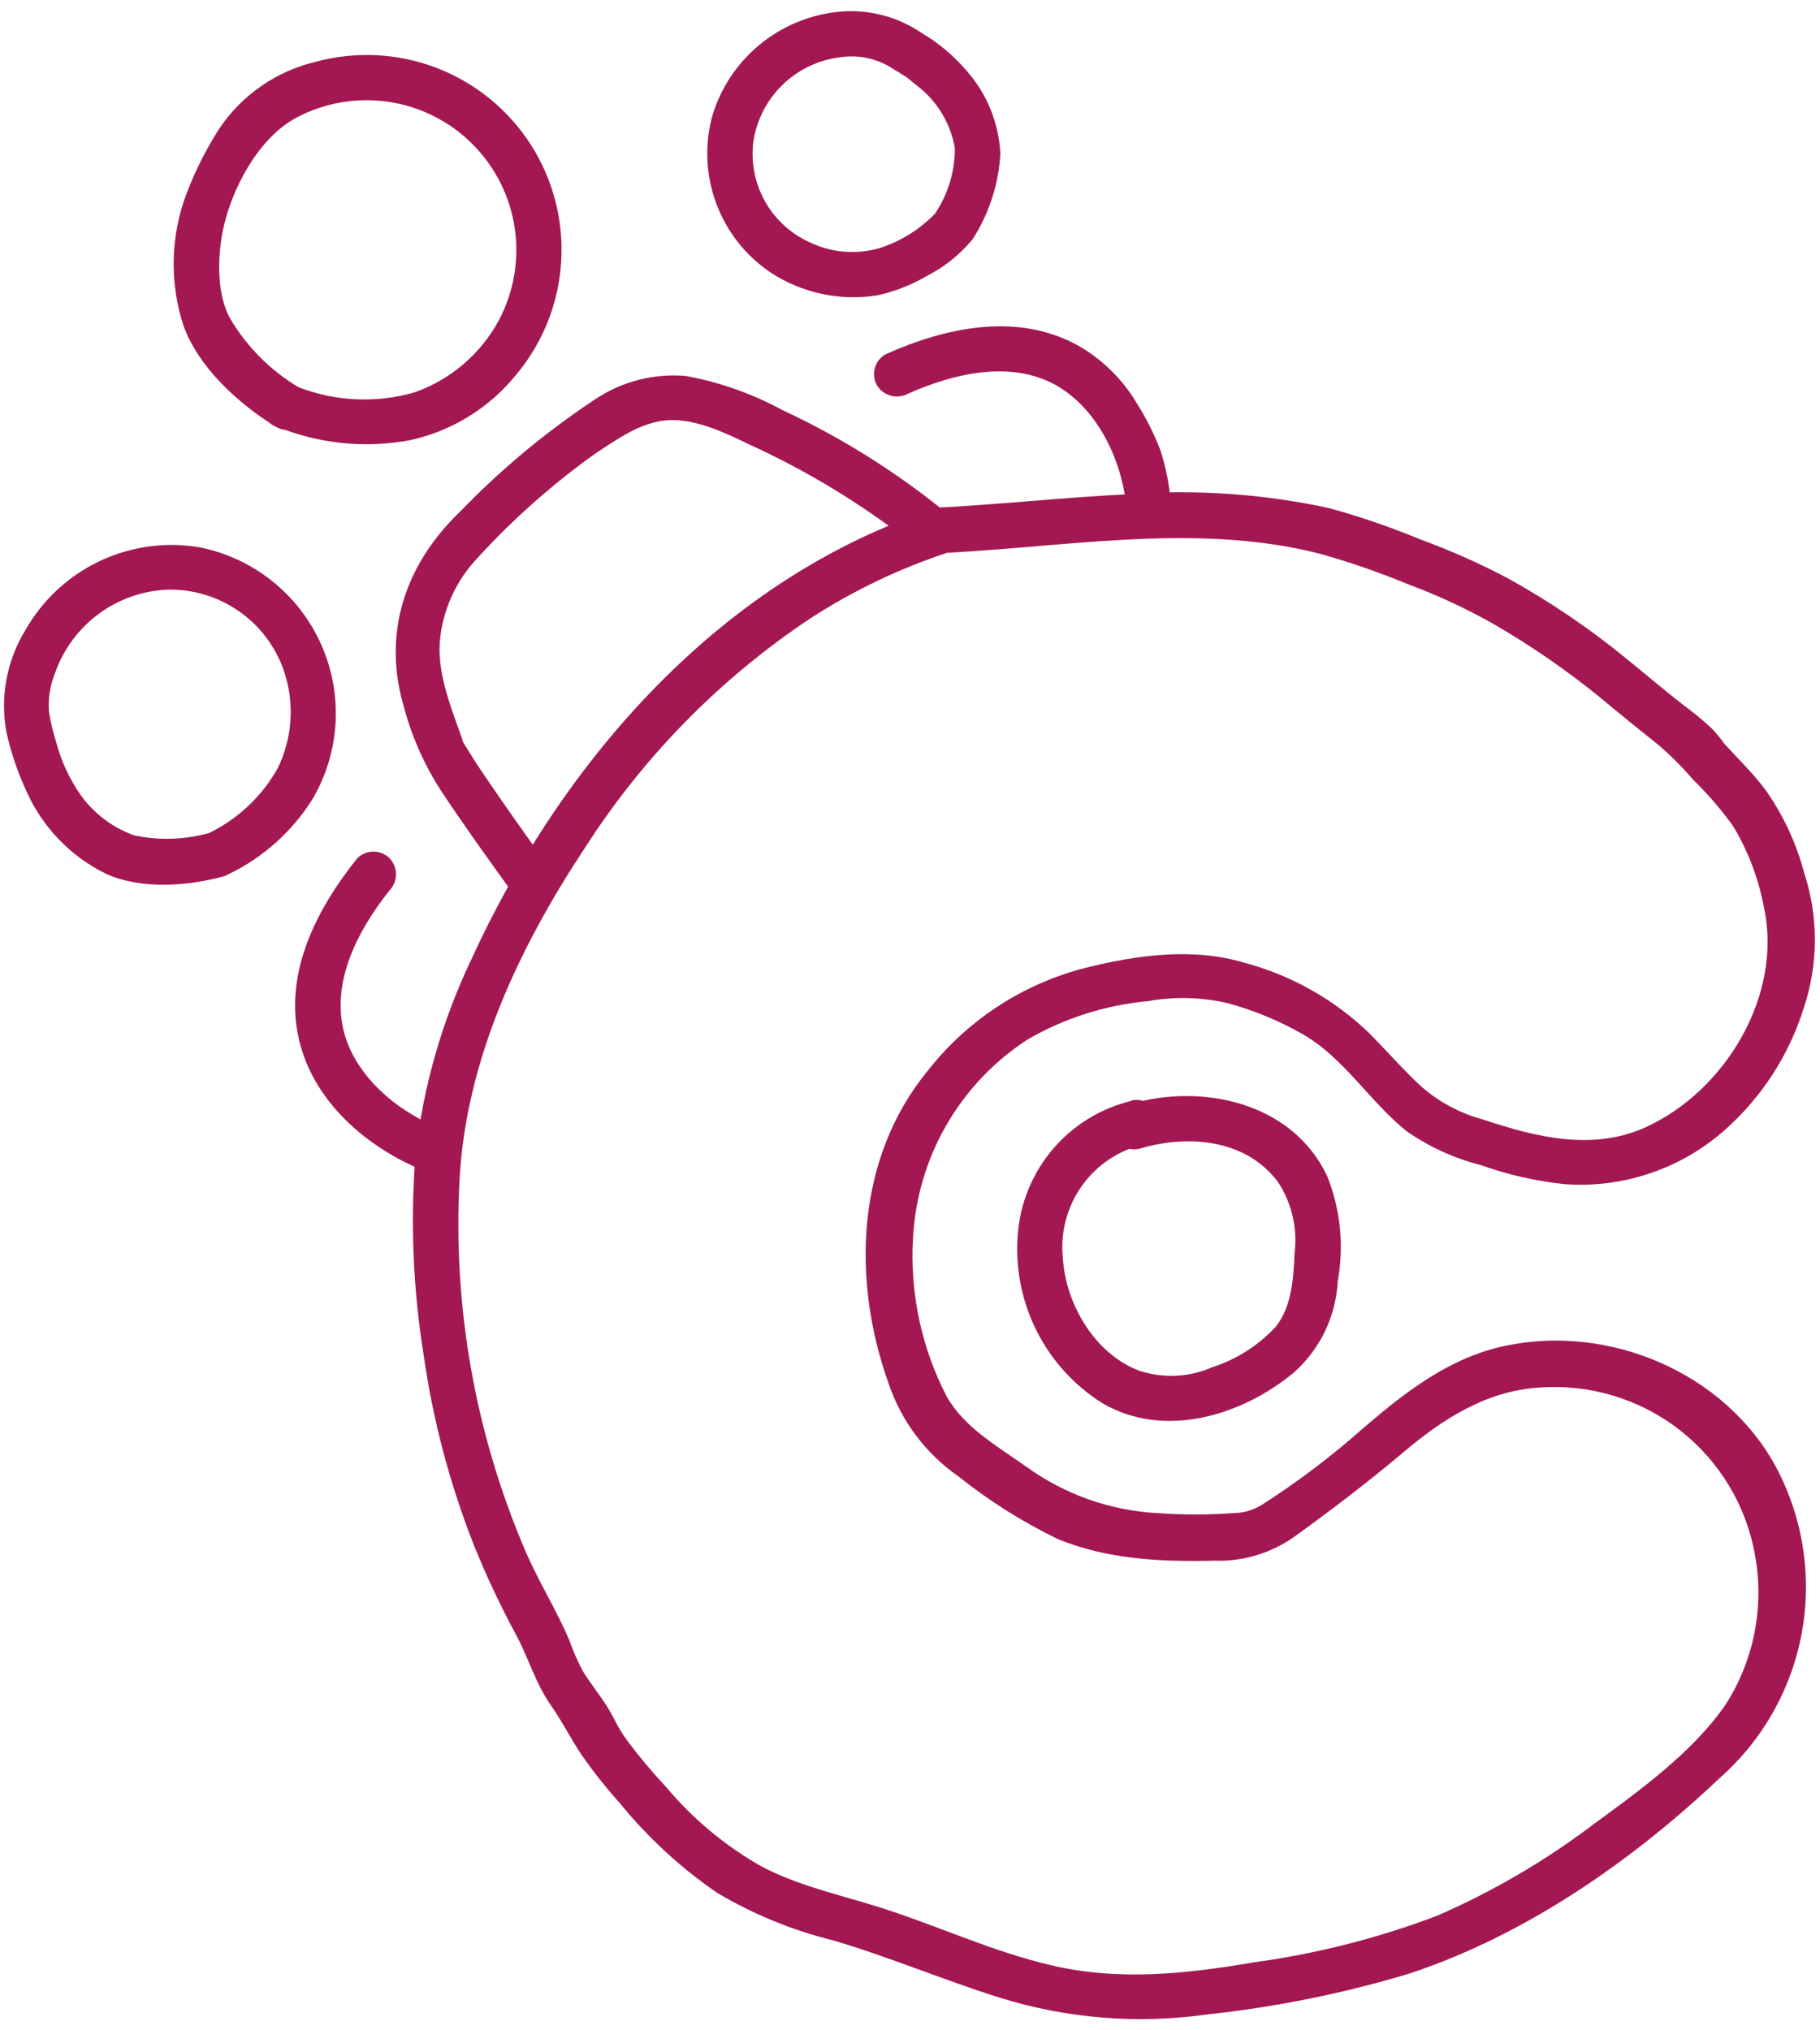 <svg width="130" height="145" viewBox="0 0 130 145" fill="none" xmlns="http://www.w3.org/2000/svg">
<g clip-path="url(#clip0_8342_70)">
<path d="M19.675 30.43C22.725 31.698 26.08 32.045 29.325 31.43C32.288 30.774 34.941 29.135 36.855 26.78C38.759 24.512 39.89 21.695 40.082 18.739C40.274 15.784 39.518 12.844 37.924 10.348C36.329 7.852 33.98 5.93 31.218 4.862C28.455 3.794 25.424 3.636 22.565 4.41C19.734 5.077 17.262 6.793 15.645 9.21C14.702 10.688 13.914 12.26 13.295 13.9C12.18 16.899 12.11 20.186 13.095 23.23C14.165 26.23 17.035 28.84 19.675 30.46C21.455 31.56 23.095 28.75 21.315 27.65C19.326 26.462 17.663 24.799 16.475 22.81C15.475 21.09 15.535 18.48 15.895 16.58C16.475 13.58 18.435 9.86 21.175 8.4C23.196 7.33 25.507 6.936 27.769 7.275C30.031 7.614 32.124 8.669 33.743 10.285C35.361 11.901 36.419 13.993 36.761 16.255C37.103 18.516 36.712 20.827 35.645 22.85C34.344 25.274 32.182 27.122 29.585 28.03C26.861 28.808 23.957 28.674 21.315 27.65C19.415 26.82 17.765 29.65 19.675 30.46V30.43Z" fill="#A31852"/>
<path d="M38.985 61.62C37.665 59.79 36.365 57.96 35.095 56.1C34.605 55.38 34.095 54.66 33.655 53.93C33.475 53.66 33.315 53.38 33.145 53.11C33.085 53.02 33.045 52.93 32.995 52.84C32.795 52.48 33.185 53.4 32.995 52.73C32.235 50.55 31.285 48.29 31.405 45.94C31.576 43.65 32.538 41.49 34.125 39.83C36.664 37.053 39.489 34.552 42.555 32.37C44.075 31.37 45.805 30.12 47.715 30.01C49.625 29.9 51.715 30.86 53.365 31.67C57.647 33.61 61.677 36.065 65.365 38.98C66.955 40.31 69.275 37.98 67.665 36.68C64.065 33.735 60.111 31.253 55.895 29.29C53.734 28.118 51.402 27.294 48.985 26.85C46.685 26.651 44.388 27.248 42.475 28.54C38.989 30.848 35.767 33.531 32.865 36.54C28.935 40.3 27.275 45.24 28.865 50.54C29.423 52.627 30.304 54.614 31.475 56.43C33.015 58.76 34.645 61.04 36.285 63.31C37.495 64.98 40.285 63.36 39.085 61.67L38.985 61.62Z" fill="#A31852"/>
<path d="M83.625 35.88C83.525 34.633 83.284 33.402 82.905 32.21C82.46 31.033 81.898 29.904 81.225 28.84C80.216 27.128 78.784 25.706 77.065 24.71C72.695 22.26 67.565 23.37 63.235 25.31C62.865 25.529 62.597 25.884 62.486 26.299C62.376 26.715 62.433 27.157 62.645 27.53C62.873 27.893 63.23 28.155 63.645 28.263C64.059 28.37 64.499 28.316 64.875 28.11C68.105 26.67 72.195 25.7 75.425 27.51C78.305 29.13 80.035 32.65 80.425 35.9C80.435 36.328 80.609 36.735 80.91 37.038C81.211 37.341 81.618 37.517 82.045 37.53C82.476 37.527 82.89 37.355 83.195 37.05C83.5 36.745 83.672 36.331 83.675 35.9L83.625 35.88Z" fill="#A31852"/>
<path d="M31.595 80.65C28.595 79.52 25.505 77.05 24.595 73.81C23.595 70.12 25.595 66.39 27.825 63.59C28.12 63.28 28.284 62.868 28.284 62.44C28.284 62.012 28.12 61.6 27.825 61.29C27.518 60.988 27.105 60.819 26.675 60.819C26.245 60.819 25.832 60.988 25.525 61.29C22.525 65.02 20.105 69.78 21.465 74.67C22.685 79.06 26.615 82.25 30.735 83.79C30.945 83.859 31.167 83.885 31.387 83.866C31.608 83.847 31.822 83.783 32.017 83.679C32.212 83.574 32.383 83.431 32.521 83.258C32.659 83.085 32.76 82.886 32.818 82.673C32.877 82.46 32.891 82.237 32.861 82.018C32.83 81.799 32.755 81.588 32.641 81.399C32.527 81.21 32.375 81.046 32.195 80.917C32.015 80.788 31.811 80.697 31.595 80.65Z" fill="#A31852"/>
<path d="M67.065 14.96C65.924 16.243 64.46 17.197 62.825 17.72C61.164 18.203 59.383 18.053 57.825 17.3C56.461 16.682 55.334 15.638 54.613 14.326C53.892 13.013 53.616 11.503 53.825 10.02C54.074 8.508 54.802 7.117 55.902 6.051C57.002 4.985 58.416 4.301 59.935 4.1C61.291 3.875 62.683 4.175 63.825 4.94C64.095 5.11 64.365 5.26 64.635 5.44C64.695 5.44 65.095 5.79 64.845 5.59L65.765 6.33C67.052 7.412 67.915 8.914 68.205 10.57C68.212 12.252 67.71 13.898 66.765 15.29C65.665 17.07 68.475 18.71 69.575 16.93C70.686 15.137 71.333 13.096 71.455 10.99C71.351 8.811 70.513 6.731 69.075 5.09C68.152 4.002 67.054 3.075 65.825 2.35C64.256 1.285 62.391 0.742 60.495 0.8C58.337 0.893 56.26 1.649 54.545 2.964C52.831 4.279 51.564 6.089 50.915 8.15C50.319 10.232 50.399 12.45 51.143 14.484C51.887 16.518 53.257 18.263 55.055 19.47C57.304 20.941 60.022 21.519 62.675 21.09C63.928 20.815 65.13 20.342 66.235 19.69C67.412 19.087 68.461 18.261 69.325 17.26C69.618 16.948 69.78 16.537 69.78 16.11C69.78 15.683 69.618 15.271 69.325 14.96C69.018 14.658 68.605 14.489 68.175 14.489C67.745 14.489 67.332 14.658 67.025 14.96H67.065Z" fill="#A31852"/>
<path d="M16.375 62.41C18.813 61.222 20.871 59.376 22.315 57.08C23.296 55.414 23.863 53.537 23.969 51.606C24.074 49.675 23.715 47.748 22.922 45.984C22.129 44.221 20.924 42.674 19.409 41.473C17.894 40.271 16.113 39.451 14.215 39.08C11.794 38.679 9.309 39.029 7.093 40.084C4.878 41.139 3.039 42.848 1.825 44.98C0.486 47.158 -0.002 49.754 0.455 52.27C0.769 53.696 1.235 55.084 1.845 56.41C2.983 59.029 5.019 61.157 7.585 62.41C10.065 63.54 13.435 63.29 15.995 62.58C16.399 62.454 16.738 62.176 16.941 61.804C17.143 61.432 17.193 60.997 17.08 60.589C16.967 60.181 16.7 59.833 16.335 59.619C15.97 59.404 15.536 59.34 15.125 59.44C13.325 59.972 11.421 60.048 9.585 59.66C7.831 59.036 6.349 57.819 5.395 56.22C4.76 55.191 4.285 54.071 3.985 52.9C3.768 52.217 3.604 51.518 3.495 50.81C3.429 49.89 3.573 48.967 3.915 48.11C4.5 46.414 5.583 44.933 7.023 43.863C8.463 42.792 10.192 42.181 11.985 42.11C13.881 42.072 15.736 42.663 17.261 43.79C18.785 44.917 19.895 46.517 20.415 48.34C21.032 50.506 20.829 52.824 19.845 54.85C18.682 56.928 16.894 58.586 14.735 59.59C14.367 59.811 14.101 60.167 13.992 60.582C13.884 60.997 13.942 61.438 14.155 61.81C14.381 62.172 14.737 62.434 15.15 62.542C15.562 62.65 16.001 62.595 16.375 62.39V62.41Z" fill="#A31852"/>
<path d="M66.845 36.3C51.595 41.25 40.195 54.24 33.675 68.5C31.571 72.911 30.219 77.643 29.675 82.5C29.304 87.293 29.506 92.114 30.275 96.86C30.943 101.52 32.158 106.085 33.895 110.46C34.759 112.593 35.74 114.676 36.835 116.7C37.755 118.4 38.245 120.22 39.365 121.81C40.155 122.94 40.755 124.15 41.515 125.29C42.365 126.513 43.29 127.682 44.285 128.79C46.274 131.23 48.601 133.375 51.195 135.16C53.787 136.706 56.594 137.859 59.525 138.58C63.525 139.76 67.405 141.41 71.415 142.67C76.216 144.162 81.288 144.569 86.265 143.86C91.141 143.337 95.959 142.363 100.655 140.95C108.905 138.23 116.535 132.95 122.815 127C125.907 124.282 127.985 120.596 128.712 116.544C129.438 112.492 128.77 108.313 126.815 104.69C123.145 98.01 114.965 94.57 107.585 96.1C103.585 96.92 100.435 99.37 97.425 101.95C95.143 103.978 92.706 105.823 90.135 107.47C89.534 107.844 88.843 108.048 88.135 108.06C86.307 108.19 84.473 108.19 82.645 108.06C79.287 107.874 76.052 106.729 73.325 104.76C71.325 103.34 68.895 101.97 67.635 99.76C65.826 96.28 64.99 92.376 65.215 88.46C65.354 85.617 66.165 82.848 67.582 80.38C68.999 77.911 70.981 75.814 73.365 74.26C76.005 72.719 78.951 71.776 81.995 71.5C83.892 71.159 85.839 71.21 87.715 71.65C89.548 72.149 91.311 72.875 92.965 73.81C95.965 75.48 97.825 78.68 100.505 80.81C102.105 81.917 103.89 82.73 105.775 83.21C107.714 83.899 109.728 84.356 111.775 84.57C115.887 84.866 119.947 83.517 123.065 80.82C125.792 78.449 127.801 75.363 128.865 71.91C129.89 68.796 129.89 65.434 128.865 62.32C128.303 60.202 127.368 58.201 126.105 56.41C125.215 55.22 124.165 54.21 123.175 53.12C122.855 52.77 123.295 53.28 123.035 52.93C122.798 52.611 122.54 52.307 122.265 52.02C121.631 51.431 120.963 50.88 120.265 50.37C118.845 49.27 117.485 48.1 116.085 46.97C113.467 44.833 110.662 42.936 107.705 41.3C105.683 40.233 103.592 39.304 101.445 38.52C99.327 37.643 97.156 36.898 94.945 36.29C90.281 35.278 85.495 34.941 80.735 35.29C75.905 35.52 71.095 36.07 66.255 36.29C64.175 36.37 64.165 39.62 66.255 39.54C75.515 39.21 85.155 37.22 94.255 39.54C96.389 40.139 98.486 40.863 100.535 41.71C102.603 42.477 104.609 43.404 106.535 44.48C109.269 46.05 111.871 47.839 114.315 49.83C115.648 50.943 117.002 52.043 118.375 53.13C119.291 53.908 120.144 54.757 120.925 55.67C121.976 56.695 122.937 57.809 123.795 59C124.861 60.771 125.603 62.718 125.985 64.75C127.375 71.05 123.255 77.91 117.535 80.51C113.725 82.23 109.665 81.2 105.895 79.94C104.279 79.503 102.785 78.702 101.525 77.6C100.215 76.39 99.045 75.04 97.795 73.78C95.322 71.398 92.289 69.679 88.975 68.78C85.265 67.65 81.285 68.19 77.575 69.11C73.099 70.242 69.124 72.827 66.275 76.46C61.145 82.69 60.825 91.35 63.445 98.73C64.345 101.444 66.099 103.795 68.445 105.43C70.627 107.171 72.995 108.667 75.505 109.89C79.065 111.38 82.975 111.55 86.785 111.46C88.773 111.52 90.729 110.941 92.365 109.81C95.075 107.86 97.675 105.88 100.235 103.72C103.045 101.35 106.145 99.34 109.915 99.1C113.532 98.819 117.123 99.901 119.984 102.132C122.844 104.363 124.767 107.583 125.375 111.16C126.019 114.816 125.27 118.58 123.275 121.71C120.905 125.16 117.115 127.87 113.775 130.32C110.327 132.925 106.58 135.111 102.615 136.83C98.388 138.43 93.993 139.544 89.515 140.15C84.685 140.98 79.855 141.49 75.025 140.34C70.765 139.34 66.795 137.45 62.625 136.15C59.825 135.28 56.895 134.64 54.295 133.24C51.745 131.78 49.474 129.881 47.585 127.63C46.645 126.63 45.705 125.51 44.855 124.38C44.005 123.25 43.935 122.7 43.105 121.48C42.635 120.78 42.105 120.11 41.655 119.39C41.262 118.658 40.928 117.895 40.655 117.11C39.745 114.99 38.515 113.02 37.585 110.9C33.963 102.499 32.334 93.375 32.825 84.24C33.285 75.64 37.125 67.58 41.825 60.48C45.984 54.012 51.431 48.471 57.825 44.2C60.908 42.194 64.24 40.597 67.735 39.45C69.735 38.81 68.875 35.67 66.875 36.31L66.845 36.3Z" fill="#A31852"/>
<path d="M80.815 78.62C78.617 79.148 76.644 80.364 75.183 82.091C73.723 83.817 72.852 85.964 72.695 88.22C72.516 90.583 72.985 92.949 74.053 95.064C75.121 97.179 76.747 98.962 78.755 100.22C83.175 102.8 88.755 101.09 92.455 97.99C93.374 97.164 94.121 96.164 94.653 95.049C95.185 93.934 95.491 92.724 95.555 91.49C96.012 88.976 95.752 86.384 94.805 84.01C92.315 78.7 85.805 77.32 80.625 78.88C78.625 79.47 79.485 82.61 81.495 82.01C84.905 81.01 89.005 81.36 91.285 84.42C92.258 85.894 92.68 87.665 92.475 89.42C92.395 91.21 92.295 93.29 91.125 94.75C89.883 96.092 88.316 97.091 86.575 97.65C84.917 98.373 83.05 98.455 81.335 97.88C78.165 96.65 76.105 93.1 75.915 89.81C75.735 87.994 76.219 86.175 77.278 84.689C78.338 83.203 79.9 82.152 81.675 81.73C83.675 81.31 82.855 78.17 80.815 78.59V78.62Z" fill="#A31852"/>
</g>
<defs>
<clipPath id="clip0_8342_70">
<rect width="129.45" height="143.44" fill="white" transform="translate(0.275 0.78)"/>
</clipPath>
</defs>
</svg>
